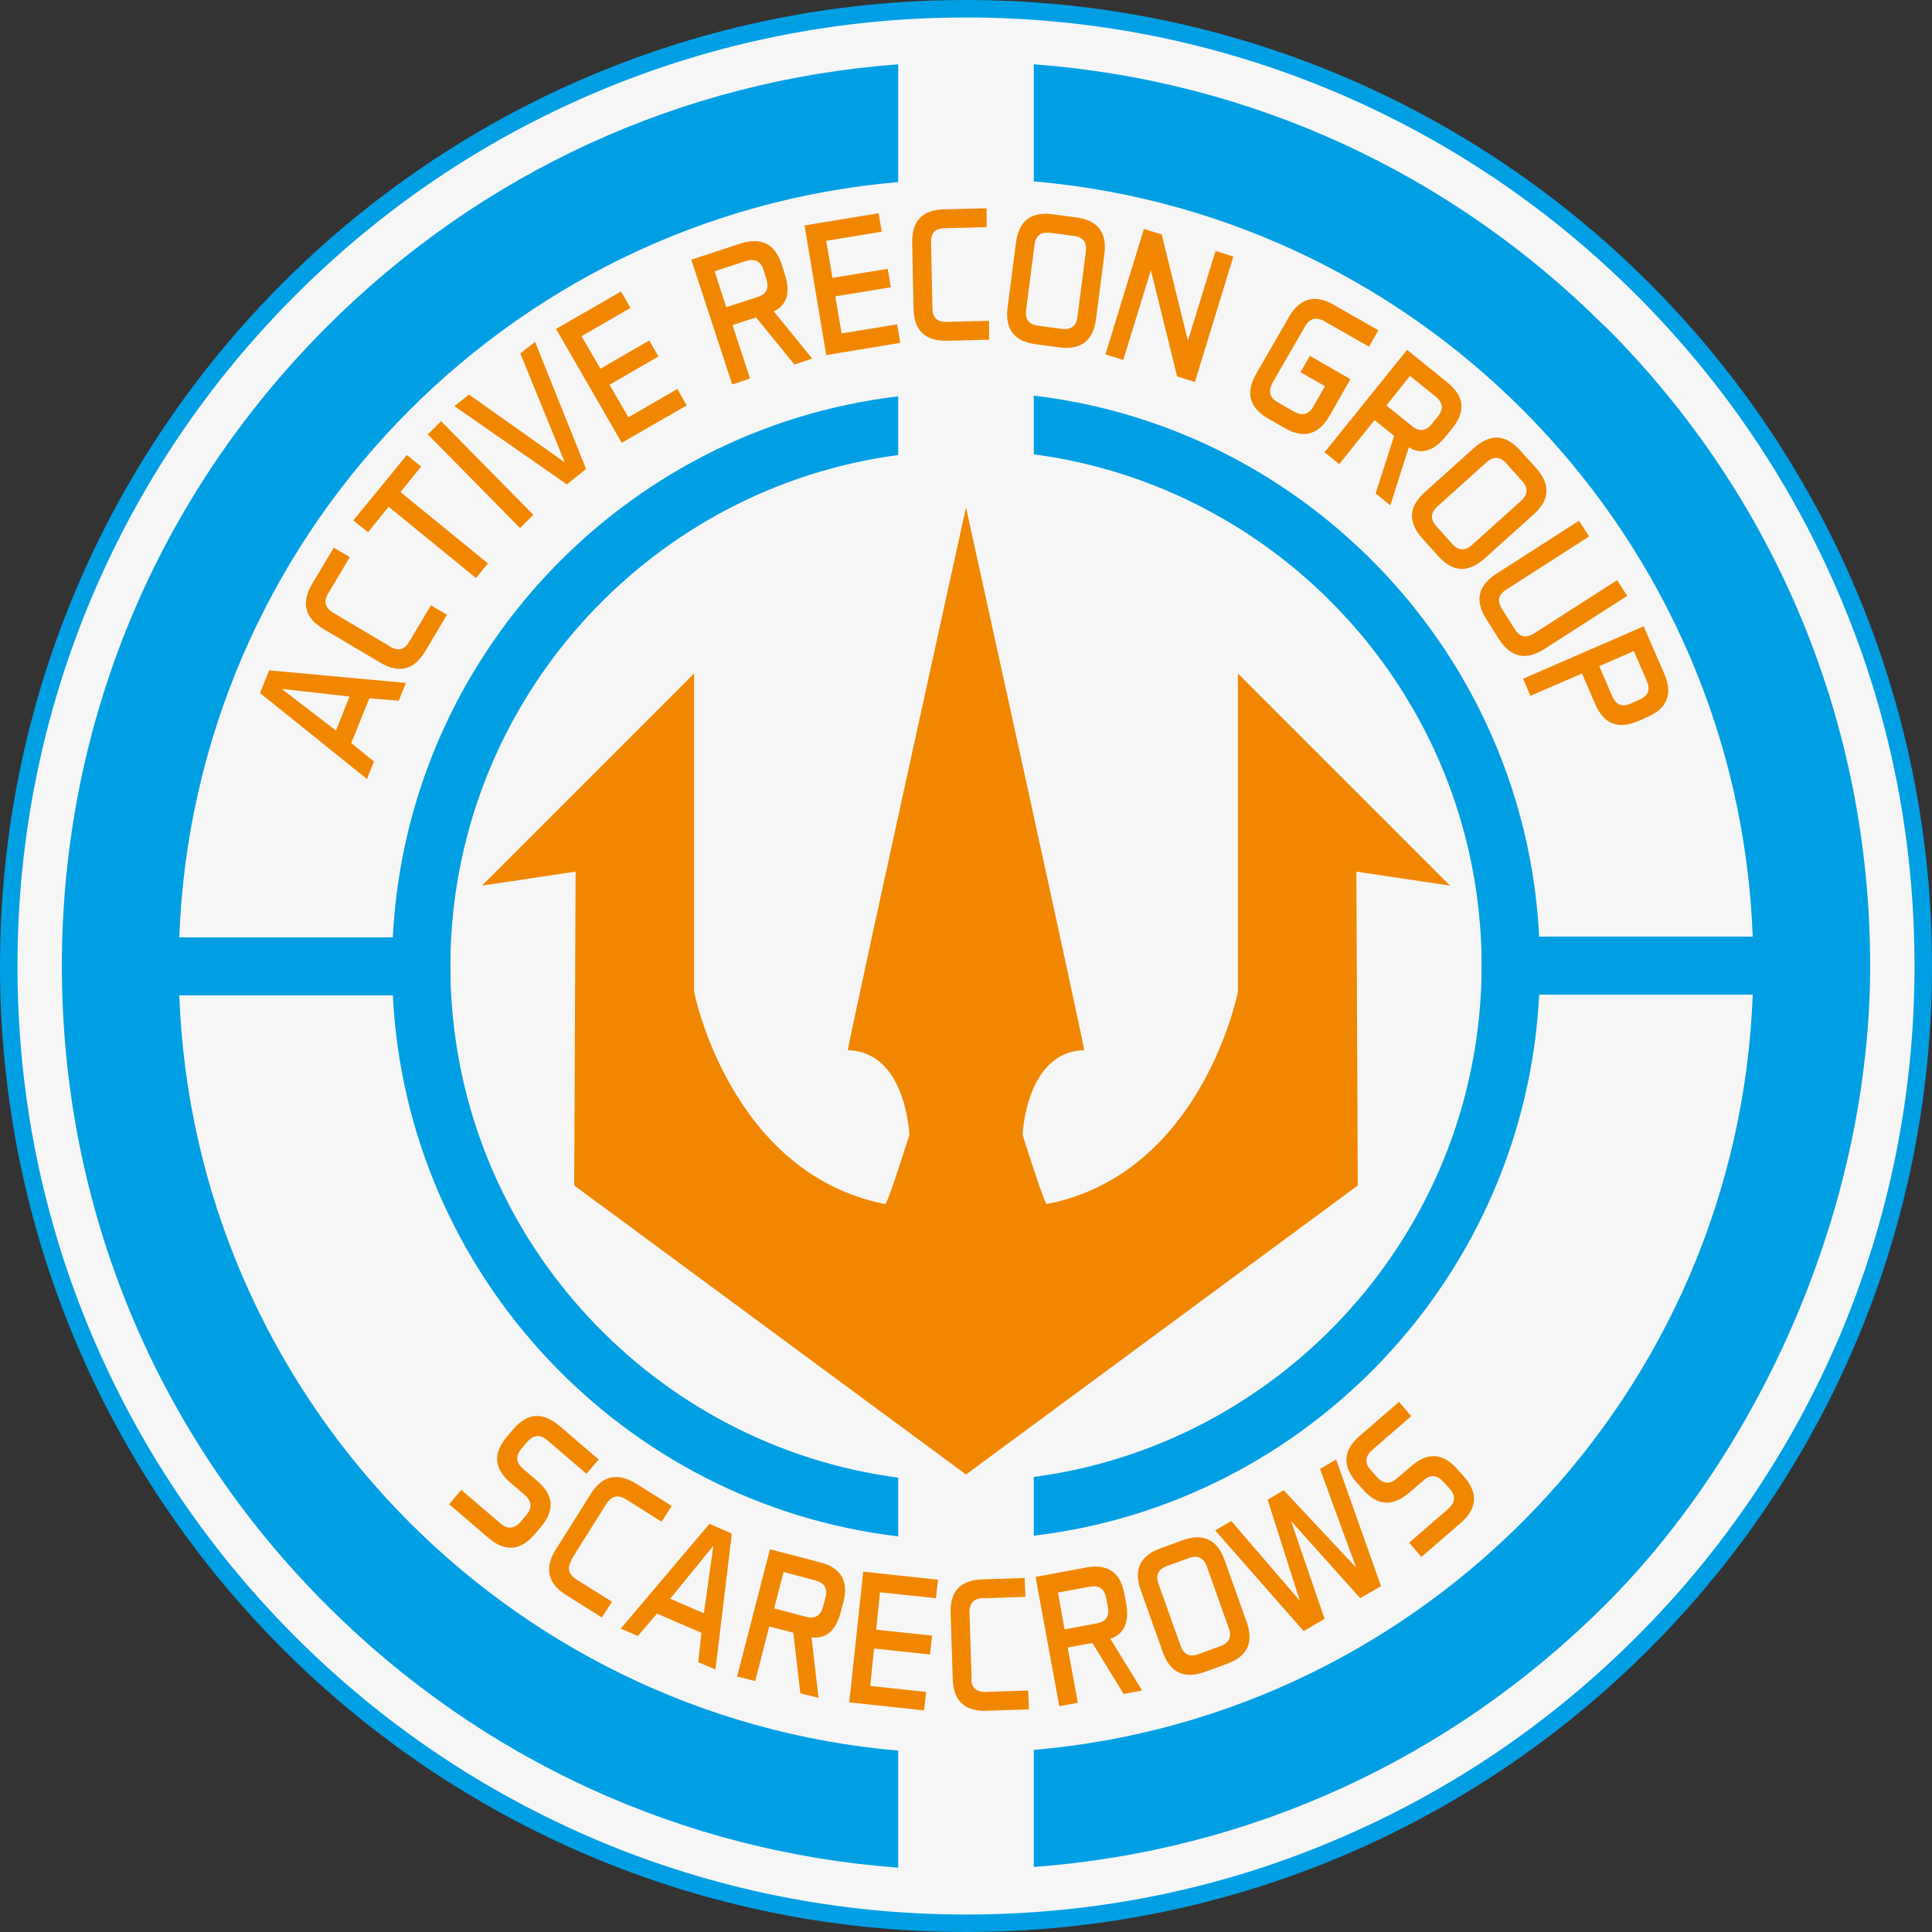 <?xml version="1.0" encoding="UTF-8"?>
<svg id="uuid-2013ccc3-3494-4b83-a43e-6822b66ca246" xmlns="http://www.w3.org/2000/svg" version="1.1" viewBox="0 0 552.8 552.8">
  <rect x="0" y="0" width="552.8" height="552.8" fill="#333333" stroke="none"/>
  <!-- Generator: Adobe Illustrator 29.0.1, SVG Export Plug-In . SVG Version: 2.1.0 Build 192)  -->
  <defs>
    <style>
      .st0 {
        fill: #f18700;
      }

      .st1 {
        fill: #f6f6f6;
      }

      .st2 {
        isolation: isolate;
      }

      .st3 {
        fill: #009fe4;
      }
    </style>
  </defs>
  <g>
    <path class="st1" d="M277,550.7c-73.2,0-141.9-28.5-193.7-80.2S3.1,349.9,3.1,276.8,31.6,134.8,83.3,83.1C135.1,31.4,203.8,2.9,277,2.9s141.9,28.5,193.7,80.2c51.7,51.7,80.2,120.5,80.2,193.7s-28.5,141.9-80.2,193.7-120.5,80.2-193.7,80.2Z"/>
    <path class="st3" d="M276.4,5c36.6,0,72.2,7.2,105.6,21.3,32.3,13.7,61.3,33.2,86.3,58.2,24.9,24.9,44.5,53.9,58.2,86.3,14.2,33.4,21.3,69,21.3,105.6s-7.2,72.2-21.3,105.6c-13.7,32.3-33.2,61.3-58.2,86.3s-53.9,44.5-86.3,58.2c-33.4,14.2-69,21.3-105.6,21.3s-72.2-7.2-105.6-21.3c-32.3-13.7-61.3-33.2-86.3-58.2s-44.5-54-58.2-86.3c-14.2-33.5-21.3-69-21.3-105.6s7.2-72.2,21.3-105.6c13.7-32.3,33.2-61.3,58.2-86.3s53.9-44.5,86.3-58.2c33.4-14.1,69-21.3,105.6-21.3M276.4,0C123.7,0,0,123.7,0,276.4s123.7,276.4,276.4,276.4,276.4-123.7,276.4-276.4S429,0,276.4,0h0Z"/>
  </g>
  <g>
    <path class="st3" d="M17.7,276.4c0,69.1,26.9,134.1,75.8,182.9,44.2,44.2,101.7,70.5,163.5,75.1v-33.5c-112.4-9.7-201.5-102.2-205.7-216.1h61.1c4,80.2,65.9,145.5,144.6,154.8v-16.8c-69.5-9.2-123.9-67-127.9-138-.2-2.8-.2-5.5-.2-8.3s0-5.6.2-8.3c4-71,58.4-128.8,127.9-138v-16.8c-78.7,9.3-140.6,74.6-144.6,154.8h-61.1c4.2-113.9,93.3-206.5,205.7-216.1V18.4c-61.8,4.6-119.2,30.8-163.5,75.1-48.9,48.9-75.8,113.8-75.8,182.9h0Z"/>
    <path class="st3" d="M459.3,93.5c-44.2-44.2-101.7-70.5-163.5-75.1v33.5c112.4,9.7,201.5,102.2,205.7,216.1h-61.1c-4-80.2-65.9-145.5-144.6-154.8v16.8c69.5,9.2,123.9,66.9,127.9,138,.2,2.8.2,5.5.2,8.3s0,5.6-.2,8.3c-4,71-58.4,128.8-127.9,138v16.8c78.7-9.3,140.6-74.6,144.6-154.8h61.1c-4.2,113.9-93.3,206.5-205.7,216.1v33.5c61.8-4.6,119.2-30.8,163.5-75s75.8-113.8,75.8-182.9-26.9-134.1-75.8-182.9h0Z"/>
  </g>
  <g class="st2">
    <g class="st2">
      <path class="st0" d="M116.1,195.5l-2,5-8.4-.7-5.2,12.8,6.5,5.3-2,5-30.6-24.6,2.6-6.5,39.1,3.6ZM96.1,209.1l3.9-9.8-19.4-2.2,15.5,11.9Z"/>
    </g>
  </g>
  <g class="st2">
    <g class="st2">
      <path class="st0" d="M111.6,185c2.3,1.4,4.2.9,5.5-1.4l6.2-10.4,4.6,2.7-6.2,10.4c-3.2,5.4-7.5,6.5-12.9,3.3l-16.2-9.6c-5.4-3.2-6.5-7.5-3.3-12.9l6.2-10.4,4.6,2.7-6.2,10.4c-1.4,2.3-.9,4.1,1.4,5.5l16.2,9.6Z"/>
    </g>
  </g>
  <g class="st2">
    <g class="st2">
      <path class="st0" d="M116.3,130.1l4.2,3.4-5.9,7.3,25,20.4-3.4,4.2-25-20.4-5.9,7.3-4.2-3.4,15.3-18.7Z"/>
    </g>
  </g>
  <g class="st2">
    <g class="st2">
      <path class="st0" d="M126.2,120.5l26.4,26.8-3.8,3.8-26.4-26.8,3.8-3.8Z"/>
    </g>
  </g>
  <g class="st2">
    <g class="st2">
      <path class="st0" d="M148.9,101.1l4.2-3.3,14.6,36.4-5.5,4.4-32.2-22.4,4.2-3.3,27.4,19.4-12.7-31.1Z"/>
    </g>
  </g>
  <g class="st2">
    <g class="st2">
      <path class="st0" d="M185.7,97.3l2.7,4.7-14,8.1,5.4,9.3,14-8.1,2.7,4.7-18.6,10.7-18.8-32.6,18.6-10.7,2.7,4.7-14,8.1,5.4,9.3,14-8.1Z"/>
    </g>
  </g>
  <g class="st2">
    <g class="st2">
      <path class="st0" d="M216.4,90.8l-6.8,2.2,5,15.3-5.1,1.7-11.7-35.7,14-4.6c6-1.9,9.9,0,11.9,6l.8,2.6c1.8,5.4.7,9-3.1,10.8l11,13.5-5.1,1.7-10.9-13.4ZM204.5,77.7l3.3,10.2,8.9-2.9c2.6-.8,3.4-2.5,2.6-5.1l-.8-2.6c-.8-2.6-2.5-3.4-5.1-2.6l-8.9,2.9Z"/>
    </g>
  </g>
  <g class="st2">
    <g class="st2">
      <path class="st0" d="M254,76.9l.9,5.3-15.9,2.6,1.8,10.6,15.9-2.6.9,5.3-21.2,3.5-6.2-37.1,21.2-3.5.9,5.3-15.9,2.6,1.8,10.6,15.9-2.6Z"/>
    </g>
  </g>
  <g class="st2">
    <g class="st2">
      <path class="st0" d="M266.8,88.2c0,2.7,1.4,4,4.1,3.9l12.1-.3v5.4c.1,0-12,.3-12,.3-6.3.1-9.5-2.9-9.6-9.2l-.4-18.8c-.1-6.3,2.9-9.5,9.2-9.6l12.1-.3v5.4c.1,0-12,.3-12,.3-2.7,0-4,1.4-3.9,4.1l.4,18.8Z"/>
    </g>
  </g>
  <g class="st2">
    <g class="st2">
      <path class="st0" d="M313.6,91.3c-.8,6.2-4.3,8.9-10.5,8.1l-6.7-.9c-6.2-.8-8.9-4.3-8.1-10.5l2.4-18.6c.8-6.2,4.3-8.9,10.5-8.1l6.7.9c6.2.8,8.9,4.3,8.1,10.5l-2.4,18.6ZM293.6,88.7c-.3,2.7.8,4.2,3.5,4.5l6.7.9c2.7.3,4.2-.8,4.5-3.5l2.4-18.6c.3-2.7-.8-4.2-3.5-4.5l-6.7-.9c-2.7-.3-4.2.8-4.5,3.5l-2.4,18.6Z"/>
    </g>
  </g>
  <g class="st2">
    <g class="st2">
      <path class="st0" d="M332.4,67.1l7.5,30.4,7.9-25.7,5.1,1.6-11,35.9-5.1-1.6-7.5-30.4-7.9,25.7-5.1-1.6,11-35.9,5.1,1.6Z"/>
    </g>
  </g>
  <g class="st2">
    <g class="st2">
      <path class="st0" d="M364.1,109.6c-1.3,2.3-.8,4.2,1.5,5.5l4.7,2.7c2.3,1.3,4.2.8,5.5-1.5l3.3-5.8-7-4,2.7-4.7,11.6,6.7-6,10.5c-3.1,5.4-7.4,6.6-12.8,3.5l-4.7-2.7c-5.4-3.1-6.6-7.4-3.5-12.8l9.4-16.3c3.1-5.4,7.4-6.6,12.8-3.5l12.8,7.3-2.7,4.7-12.8-7.3c-2.3-1.3-4.2-.8-5.5,1.5l-9.4,16.3Z"/>
    </g>
  </g>
  <g class="st2">
    <g class="st2">
      <path class="st0" d="M398.9,124.7l-5.6-4.5-10.1,12.6-4.2-3.4,23.6-29.3,11.5,9.3c4.9,3.9,5.4,8.3,1.4,13.2l-1.7,2.1c-3.5,4.4-7.1,5.5-10.7,3.3l-5.3,16.6-4.2-3.4,5.3-16.5ZM403.4,107.6l-6.7,8.4,7.3,5.9c2.1,1.7,4,1.5,5.7-.6l1.7-2.1c1.7-2.1,1.5-4-.6-5.7l-7.3-5.9Z"/>
    </g>
  </g>
  <g class="st2">
    <g class="st2">
      <path class="st0" d="M424.8,159.8c-4.7,4.2-9.1,4-13.3-.7l-4.5-5c-4.2-4.7-4-9.1.7-13.3l14-12.6c4.7-4.2,9.1-4,13.3.7l4.5,5c4.2,4.7,4,9.1-.7,13.3l-14,12.6ZM411.3,144.9c-2,1.8-2.1,3.7-.3,5.7l4.5,5c1.8,2,3.7,2.1,5.7.3l14-12.6c2-1.8,2.1-3.7.3-5.7l-4.5-5c-1.8-2-3.7-2.1-5.7-.3l-14,12.6Z"/>
    </g>
  </g>
  <g class="st2">
    <g class="st2">
      <path class="st0" d="M465.6,170.5l-23.7,15.2c-5.3,3.4-9.6,2.4-13-2.8l-3.6-5.7c-3.4-5.3-2.4-9.6,2.8-13l23.7-15.2,2.9,4.5-23.7,15.2c-2.3,1.4-2.7,3.3-1.2,5.6l3.6,5.7c1.4,2.3,3.3,2.7,5.6,1.2l23.7-15.2,2.9,4.5Z"/>
    </g>
  </g>
  <g class="st2">
    <g class="st2">
      <path class="st0" d="M452.7,192.7l-14.8,6.4-2.1-4.9,34.5-15,5.9,13.6c2.5,5.7.9,9.9-4.9,12.4l-2.5,1.1c-5.8,2.5-9.9.9-12.4-4.9l-3.7-8.6ZM467.5,186.3l-9.9,4.3,3.7,8.6c1.1,2.5,2.8,3.2,5.3,2.1l2.5-1.1c2.5-1.1,3.2-2.8,2.1-5.3l-3.7-8.6Z"/>
    </g>
  </g>
  <g class="st2">
    <g class="st2">
      <path class="st0" d="M128.5,430.4l3.5-4.1,11.2,9.6c2,1.7,3.9,1.6,5.7-.4l1.7-2c1.7-2,1.6-3.9-.4-5.7l-4.1-3.5c-4.8-4.1-5.1-8.5-1-13.3l1.7-2c4.1-4.8,8.5-5.1,13.3-1l11.2,9.6-3.5,4.1-11.2-9.6c-2-1.7-3.9-1.6-5.7.4l-1.7,2c-1.7,2-1.6,3.9.4,5.7l4.1,3.5c4.8,4.1,5.1,8.5,1,13.3l-1.7,2c-4.1,4.8-8.5,5.1-13.3,1l-11.2-9.6Z"/>
    </g>
  </g>
  <g class="st2">
    <g class="st2">
      <path class="st0" d="M163.6,446.3c-1.4,2.3-1,4.1,1.3,5.6l10.2,6.4-2.9,4.5-10.2-6.4c-5.3-3.3-6.3-7.7-3-13l10-15.9c3.3-5.3,7.6-6.3,13-3l10.2,6.4-2.9,4.5-10.2-6.4c-2.3-1.4-4.1-1-5.6,1.3l-10,15.9Z"/>
    </g>
  </g>
  <g class="st2">
    <g class="st2">
      <path class="st0" d="M204.7,477.7l-4.9-2.1.9-8.4-12.7-5.5-5.5,6.4-4.9-2.1,25.4-30,6.4,2.8-4.7,39ZM191.7,457.4l9.7,4.2,2.7-19.3-12.3,15.1Z"/>
    </g>
  </g>
  <g class="st2">
    <g class="st2">
      <path class="st0" d="M227.1,467.2l-7-1.8-4,15.6-5.2-1.3,9.4-36.4,14.3,3.7c6.1,1.6,8.3,5.4,6.7,11.5l-.7,2.6c-1.4,5.5-4.2,7.9-8.4,7.4l2,17.3-5.2-1.3-2-17.2ZM224.2,449.8l-2.7,10.4,9.1,2.4c2.6.7,4.2-.3,4.9-2.9l.7-2.6c.7-2.6-.3-4.2-2.9-4.9l-9.1-2.4Z"/>
    </g>
  </g>
  <g class="st2">
    <g class="st2">
      <path class="st0" d="M266.7,468.1l-.6,5.3-16-1.7-1.1,10.7,16,1.7-.6,5.3-21.4-2.3,4-37.4,21.4,2.3-.6,5.3-16-1.7-1.1,10.7,16,1.7Z"/>
    </g>
  </g>
  <g class="st2">
    <g class="st2">
      <path class="st0" d="M277.9,480.2c0,2.7,1.5,4,4.2,3.9l12.1-.4.2,5.4-12.1.4c-6.3.2-9.5-2.8-9.7-9.1l-.6-18.8c-.2-6.3,2.8-9.5,9.1-9.7l12.1-.4.2,5.4-12.1.4c-2.7,0-4,1.5-3.9,4.2l.6,18.8Z"/>
    </g>
  </g>
  <g class="st2">
    <g class="st2">
      <path class="st0" d="M312.6,470.1l-7.1,1.3,2.9,15.8-5.3,1-6.8-37,14.5-2.7c6.2-1.1,9.8,1.4,10.9,7.5l.5,2.6c1,5.5-.5,9-4.5,10.3l9.1,14.8-5.3,1-9-14.7ZM302.7,455.6l1.9,10.6,9.2-1.7c2.6-.5,3.7-2,3.2-4.7l-.5-2.6c-.5-2.6-2-3.7-4.7-3.2l-9.2,1.7Z"/>
    </g>
  </g>
  <g class="st2">
    <g class="st2">
      <path class="st0" d="M356.7,464.1c2.1,5.9.2,9.9-5.7,12l-6.3,2.3c-5.9,2.1-9.9.2-12-5.7l-6.3-17.7c-2.1-5.9-.2-9.9,5.7-12l6.3-2.3c5.9-2.1,9.9-.2,12,5.7l6.3,17.7ZM337.8,470.9c.9,2.5,2.6,3.3,5.1,2.4l6.3-2.3c2.5-.9,3.3-2.6,2.4-5.1l-6.3-17.7c-.9-2.5-2.6-3.3-5.1-2.4l-6.3,2.3c-2.5.9-3.3,2.6-2.4,5.1l6.3,17.7Z"/>
    </g>
  </g>
  <g class="st2">
    <g class="st2">
      <path class="st0" d="M395.2,453.8l-6,3.5-19.8-22.1,9.6,28-6,3.5-25.3-28.8,4.6-2.7,19.6,22.8-9.2-28.9,4.6-2.7,20.7,22.1-10.3-28.2,4.6-2.7,12.8,36.1Z"/>
    </g>
  </g>
  <g class="st2">
    <g class="st2">
      <path class="st0" d="M406.7,445.5l-3.5-4.1,11.2-9.7c2-1.8,2.2-3.7.4-5.7l-1.8-2c-1.8-2-3.7-2.2-5.7-.4l-4.1,3.5c-4.7,4.1-9.2,3.8-13.3-1l-1.8-2c-4.1-4.7-3.8-9.2,1-13.3l11.2-9.7,3.5,4.1-11.2,9.7c-2,1.8-2.2,3.7-.4,5.7l1.8,2c1.8,2,3.7,2.2,5.7.4l4.1-3.5c4.7-4.1,9.2-3.8,13.3,1l1.8,2c4.1,4.7,3.8,9.2-1,13.3l-11.2,9.7Z"/>
    </g>
  </g>
  <path class="st0" d="M414.9,253.4l-60.7-60.7v91.1s-10.1,51.9-54.6,60.7c-.4,1.3-7-19.8-7-19.8,0,0,.9-23.8,17.6-24.2.4,0-33.8-155.3-33.8-155.3,0,0-34.2,155.3-33.8,155.3,16.7.4,17.6,24.2,17.6,24.2,0,0-6.6,21.1-7,19.8-44.4-8.8-54.6-60.7-54.6-60.7v-91.1l-60.7,60.7,26.8-4-.4,89.8,112.1,82.7,112.1-82.7-.4-89.8,26.8,4h0Z"/>
</svg>
